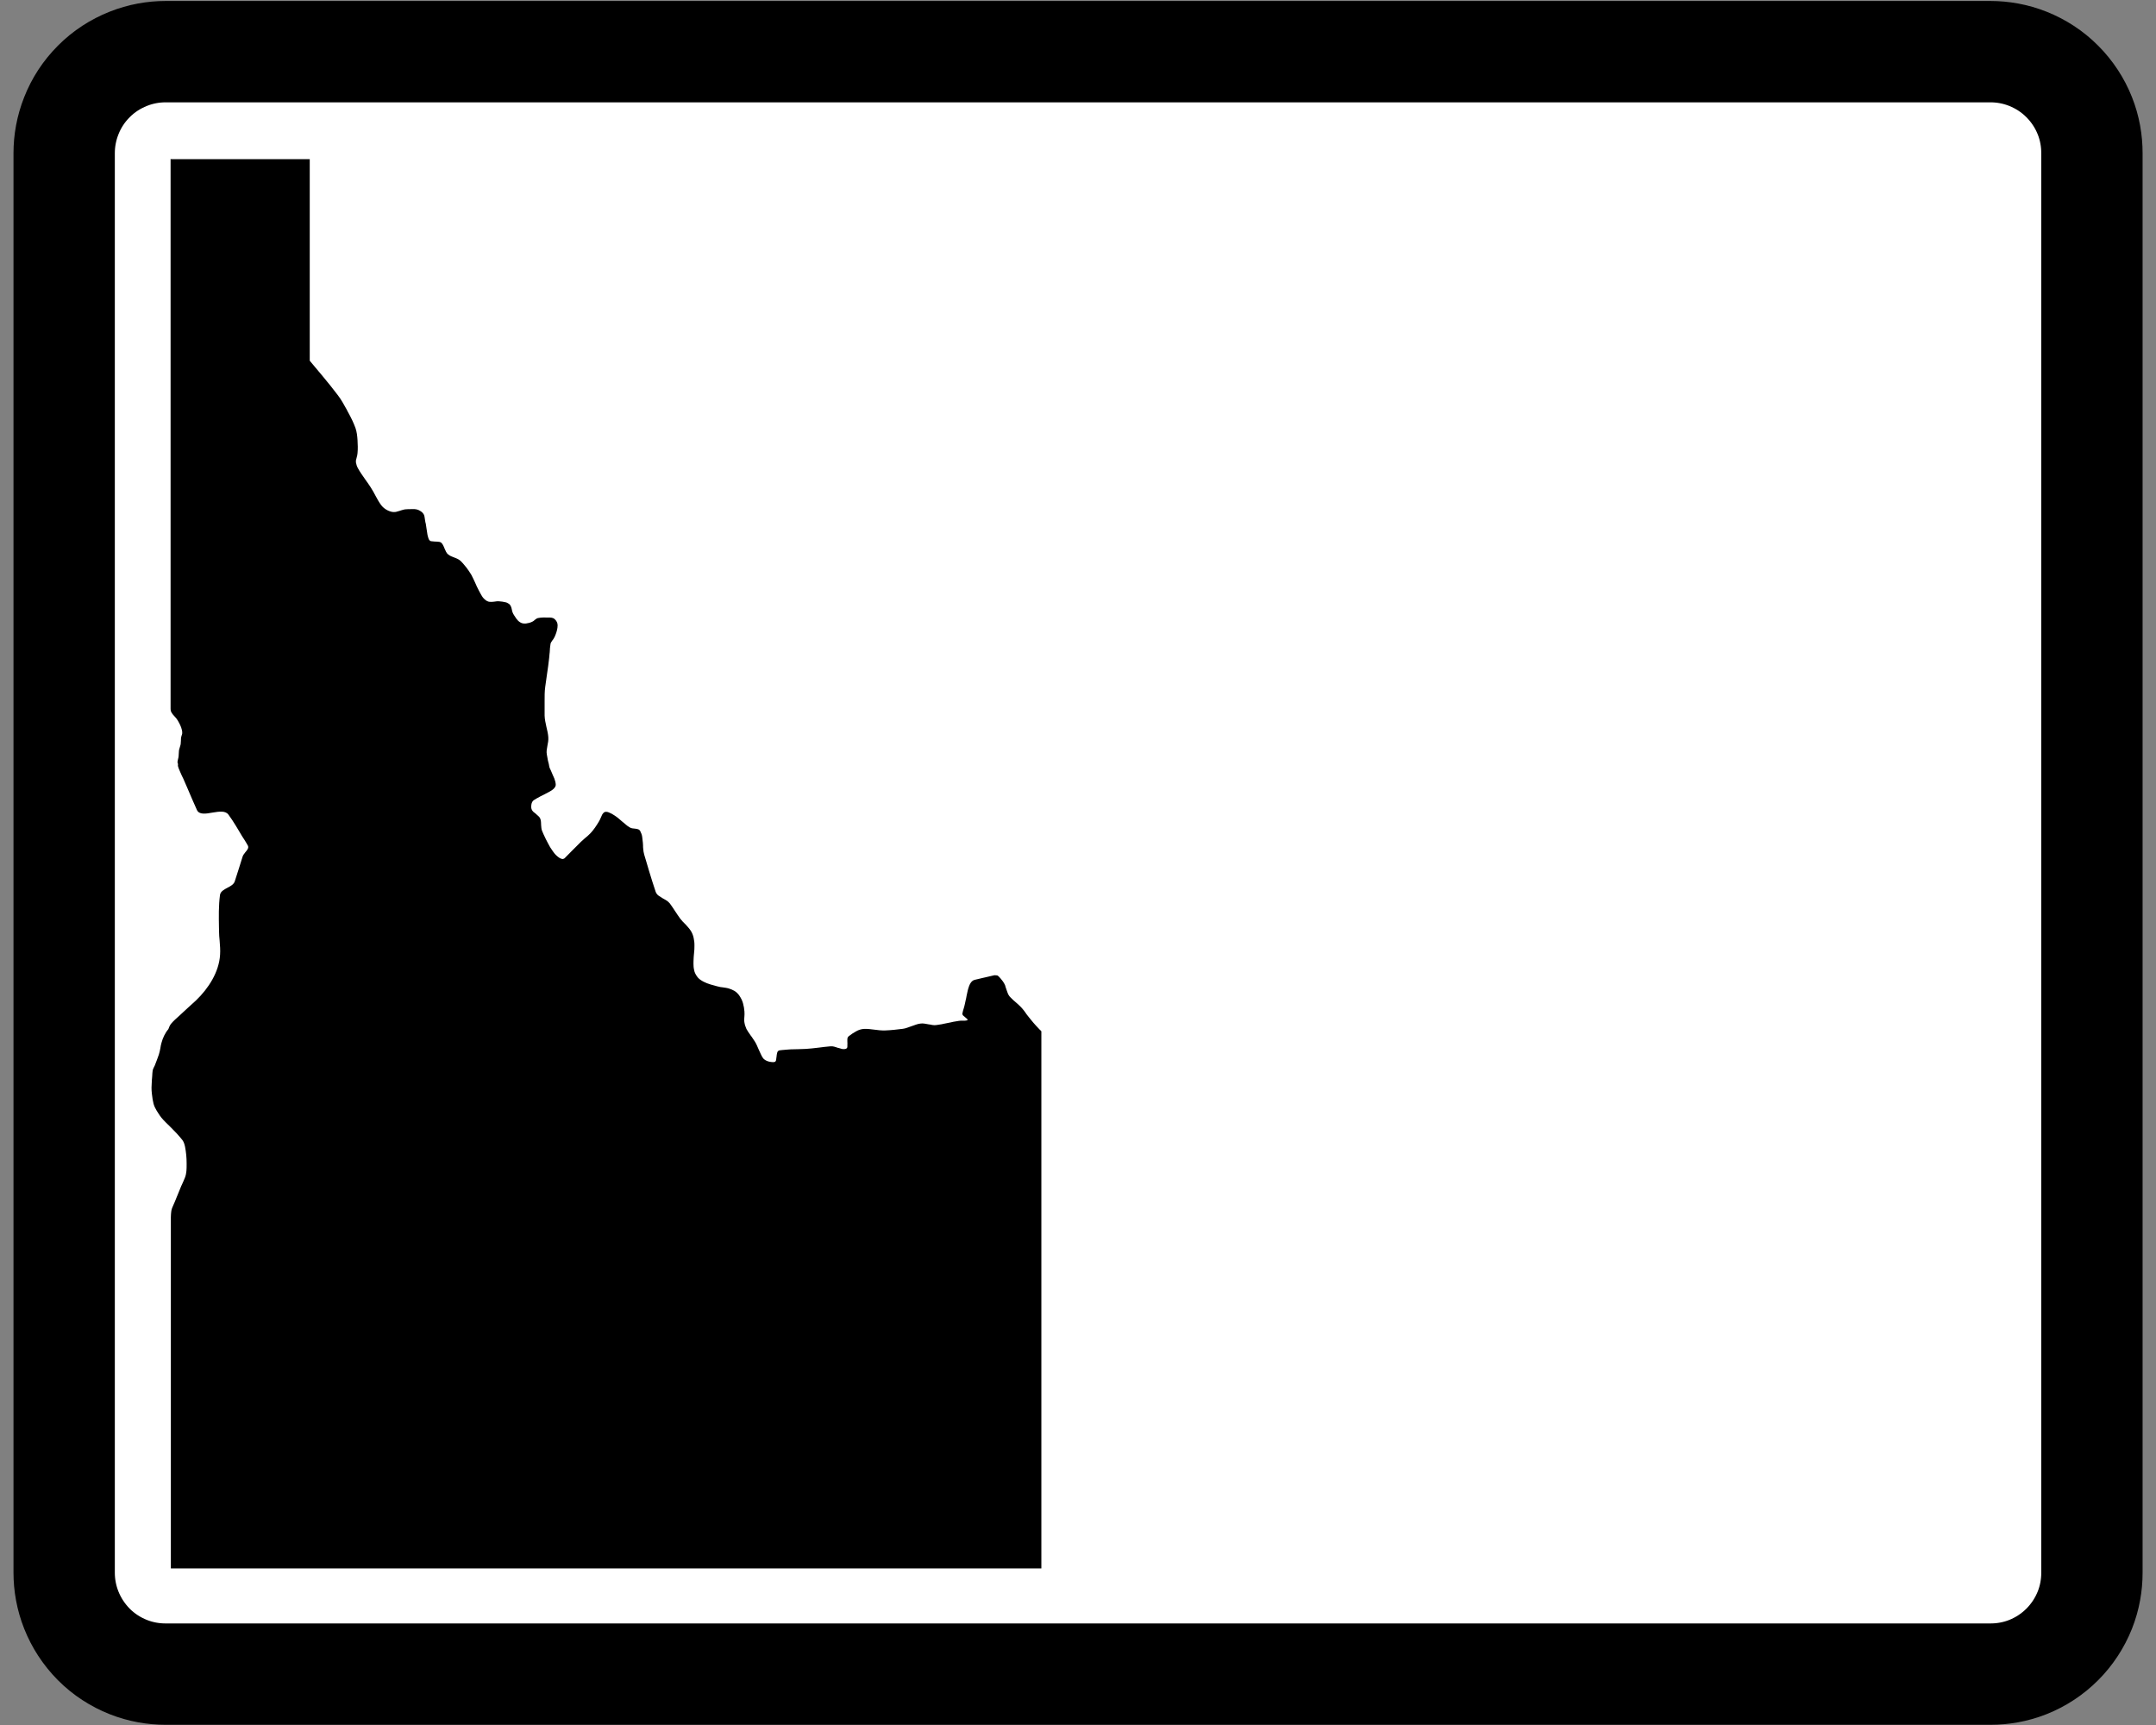 <svg width="25" height="20" version="1.1" xmlns="http://www.w3.org/2000/svg">
 <rect width="100%" height="100%" fill="#808080" stroke="none"/>
 <path d="m1.919 19.41h21.163c0.139 0 0.287-0.024 0.433-0.082 0.146-0.058 0.282-0.146 0.398-0.262s0.204-0.253 0.262-0.398c0.058-0.146 0.082-0.294 0.082-0.433v-16.46c0-0.139-0.024-0.288-0.082-0.433-0.058-0.146-0.146-0.282-0.262-0.398-0.116-0.117-0.253-0.204-0.398-0.262-0.146-0.058-0.294-0.083-0.433-0.083h-21.163c-0.139 0-0.287 0.025-0.432 0.083-0.146 0.058-0.283 0.145-0.399 0.262-0.116 0.116-0.204 0.252-0.261 0.398-0.058 0.146-0.083 0.294-0.083 0.433v16.46c0 0.139 0.025 0.287 0.083 0.433 0.058 0.146 0.146 0.282 0.261 0.398s0.253 0.204 0.399 0.262c0.146 0.058 0.294 0.082 0.432 0.082" fill="#fff" stroke="#000" stroke-width="1.175"/>
 <path d="m1.978 1.842v6.374c0 0.012 8.262e-4 0.024 0.006 0.036 0.006 0.013 0.014 0.023 0.022 0.034l0.002 0.002c0.006 0.007 0.011 0.012 0.017 0.019 0.007 0.007 0.014 0.015 0.021 0.024 0.011 0.015 0.021 0.031 0.03 0.049 0.01 0.017 0.017 0.035 0.025 0.055 0.008 0.022 0.013 0.045 0.012 0.067-8.261e-4 0.009-0.003 0.017-0.007 0.026-0.002 0.007-0.005 0.015-0.006 0.022-0.002 0.012-0.002 0.024-0.002 0.036-8.261e-4 0.014-0.002 0.029-0.003 0.043-0.002 0.011-0.006 0.021-0.009 0.032-0.004 0.012-0.007 0.023-0.01 0.035-0.002 0.013-0.002 0.027-0.003 0.04-8.259e-4 0.011-8.259e-4 0.021-0.002 0.032-8.263e-4 0.011-0.003 0.021-0.006 0.031-0.002 0.012-0.006 0.025-0.007 0.036 0 0.005 0.002 0.01 0.003 0.014 0.002 0.003 0.002 0.007 0.003 0.011 0 0.003 0 0.007-8.26e-4 0.011 0 0.004-8.264e-4 0.009 8.26e-4 0.013 0.004 0.017 0.011 0.033 0.018 0.049l0.009 0.021c0.01 0.024 0.021 0.048 0.033 0.071 0.015 0.035 0.03 0.069 0.045 0.103 0.037 0.088 0.075 0.175 0.114 0.262 0.026 0.059 0.104 0.045 0.183 0.031 0.074-0.012 0.148-0.024 0.183 0.024 0.03 0.042 0.059 0.084 0.085 0.128l0.032 0.053c0.013 0.023 0.027 0.046 0.041 0.069 0.008 0.013 0.017 0.027 0.026 0.04 0.014 0.023 0.029 0.046 0.041 0.069 0.014 0.026-0.007 0.052-0.03 0.078-0.013 0.017-0.026 0.033-0.031 0.05l-0.042 0.134c-0.017 0.051-0.033 0.102-0.049 0.153-0.012 0.035-0.048 0.055-0.085 0.074-0.04 0.021-0.08 0.043-0.086 0.083-0.017 0.126-0.014 0.253-0.012 0.378l8.261e-4 0.042c0 0.037 0.003 0.074 0.007 0.112 0.004 0.054 0.009 0.108 0.005 0.162-0.012 0.2-0.134 0.39-0.28 0.53-0.029 0.027-0.058 0.054-0.088 0.08-0.021 0.02-0.043 0.04-0.064 0.059-0.014 0.013-0.028 0.026-0.042 0.039-0.034 0.03-0.068 0.06-0.097 0.095-0.009 0.011-0.014 0.024-0.02 0.037-0.002 0.008-0.006 0.017-0.01 0.024-0.036 0.042-0.064 0.101-0.079 0.159-0.006 0.019-0.009 0.039-0.012 0.058-0.005 0.026-0.01 0.051-0.018 0.076-0.013 0.039-0.028 0.077-0.043 0.116-0.003 0.009-0.007 0.018-0.012 0.026-0.007 0.015-0.015 0.03-0.017 0.046-0.003 0.021-0.004 0.04-0.005 0.061-8.261e-4 0.008-8.261e-4 0.017-0.002 0.025l-0.002 0.022c-0.002 0.029-0.003 0.058-0.004 0.087-8.262e-4 0.024 0.002 0.047 0.004 0.07 8.26e-4 5e-3 0.002 0.01 0.002 0.015 0.004 0.036 0.009 0.069 0.018 0.104 0.008 0.028 0.021 0.054 0.036 0.079 0.022 0.036 0.045 0.072 0.074 0.103 0.023 0.025 0.047 0.049 0.072 0.072 0.019 0.018 0.037 0.037 0.055 0.056 0.01 0.011 0.021 0.021 0.031 0.032 0.022 0.025 0.045 0.05 0.066 0.077 0.017 0.023 0.025 0.051 0.031 0.079 0.012 0.063 0.018 0.126 0.018 0.189v0.017c0 0.049 0 0.098-0.018 0.147-0.011 0.027-0.022 0.054-0.034 0.079-0.007 0.016-0.015 0.031-0.021 0.048-0.022 0.055-0.045 0.11-0.067 0.164-0.003 0.009-0.007 0.018-0.012 0.027-0.01 0.023-0.021 0.045-0.025 0.07-0.003 0.017-0.004 0.036-0.005 0.053 0 0.007-8.262e-4 0.013-8.262e-4 0.021v4.073h10.094v-6.228c-5e-3 -0.006-0.011-0.011-0.016-0.017l-0.003-0.002c-0.004-5e-3 -0.008-0.009-0.013-0.014-0.01-0.011-0.021-0.021-0.031-0.033-0.02-0.022-0.04-0.045-0.059-0.069-0.009-0.01-0.017-0.021-0.025-0.031-0.008-0.011-0.017-0.021-0.025-0.032l-0.011-0.016-0.012-0.017c-0.008-0.011-0.017-0.021-0.025-0.031-0.002-0.003-0.004-0.006-0.007-0.008-0.007-0.007-0.014-0.015-0.021-0.022-0.004-5e-3 -0.009-0.009-0.015-0.014l-0.006-0.006-0.032-0.028-0.023-0.02c-0.011-0.01-0.021-0.02-0.032-0.031-0.003-0.003-0.007-0.007-0.01-0.011-0.002-0.002-0.002-0.003-0.004-0.004-8.26e-4 -0.002-0.002-0.003-0.003-5e-3 -0.002-0.003-0.004-0.007-0.007-0.01-4e-3 -0.007-0.007-0.014-0.01-0.021-5e-3 -0.014-0.01-0.028-0.015-0.042l-8.26e-4 -0.003c-0.002-0.007-0.004-0.013-0.007-0.02-0.002-0.009-0.006-0.018-0.008-0.027-0.003-0.007-0.007-0.015-0.011-0.022-0.002-0.003-0.004-0.007-0.007-0.011-0.002-0.003-5e-3 -0.007-0.007-0.011l-0.01-0.013c-0.003-0.004-0.007-0.008-0.01-0.012l-8.23e-4 -0.002c-0.007-0.009-0.015-0.017-0.023-0.026-0.002-7.59e-4 -0.003-0.002-5e-3 -4e-3 -0.006-0.007-0.012-0.012-0.021-0.013l-0.028-0.002-0.103 0.024-0.031 0.007c-0.032 0.007-0.064 0.015-0.097 0.023-0.041 0.011-0.061 0.059-0.074 0.104-0.002 0.008-0.004 0.017-0.006 0.024l-0.012 0.055c-0.003 0.019-0.007 0.039-0.012 0.058l-0.007 0.033c-0.003 0.018-0.009 0.036-0.014 0.055-0.007 0.021-0.012 0.04-0.016 0.061-0.002 0.008 0.003 0.017 0.009 0.024 0.006 5e-3 0.012 0.009 0.017 0.014 0.003 0.002 0.007 0.006 0.009 0.008 0.007 0.007 0.015 0.013 0.022 0.019 0.002 0.002 0.003 0.004 0.003 0.007 0 0 0 7.57e-4 -8.25e-4 0.002-8.27e-4 0.002-0.003 5e-3 -0.006 0.006-0.017 0.004-0.033 0.004-0.05 0.003-0.014 0-0.028 0-0.042 0.002l-0.017 0.003c-0.017 0.002-0.032 5e-3 -0.049 0.008-0.01 0.002-0.02 5e-3 -0.03 0.007-0.012 0.002-0.024 5e-3 -0.036 0.007-0.02 0.004-0.039 0.008-0.059 0.012l-0.007 0.002c-0.022 0.004-0.044 0.007-0.066 0.01-0.015 0.002-0.031 0.002-0.045-7.57e-4l-0.025-5e-3 -0.021-0.003c-0.016-0.003-0.031-0.006-0.046-0.008-0.015-0.003-0.031-0.002-0.045-7.58e-4 -0.017 0.002-0.036 0.006-0.052 0.012-0.017 0.007-0.034 0.012-0.051 0.018l-0.023 0.008c-0.009 0.003-0.018 0.007-0.028 0.01-0.017 0.007-0.035 0.01-0.052 0.013-0.035 5e-3 -0.069 0.008-0.104 0.012-0.034 0.003-0.069 0.006-0.103 0.007-0.021 0-0.04 0-0.061-0.002l-0.06-0.007-0.061-0.007c-0.02-0.002-0.04-0.003-0.061-0.002-0.032 0.002-0.064 0.012-0.093 0.029-0.015 0.008-0.029 0.017-0.043 0.026-0.014 0.01-0.027 0.02-0.041 0.03-0.002 0.002-0.004 0.003-0.007 0.007-0.006 0.008-0.009 0.017-0.009 0.027v0.026c0 0.007 8.262e-4 0.014 8.262e-4 0.021 0 0.014 0 0.028-8.262e-4 0.043 0 5e-3 -0.002 0.01-0.007 0.015-0.004 0.004-0.008 0.007-0.014 0.008-0.007 0.002-0.014 0.002-0.021 0.002h-0.002c-0.007 0-0.013 0-0.02-0.002-0.012-0.003-0.022-0.007-0.034-0.01l-0.01-0.002c-0.007-0.002-0.012-0.004-0.018-0.006-0.009-0.003-0.017-0.006-0.026-0.008-0.015-0.004-0.03-0.006-0.045-0.004-0.023 0.002-0.047 5e-3 -0.071 0.007l-0.031 0.004c-0.014 0.002-0.027 0.003-0.041 5e-3 -0.023 0.003-0.047 0.006-0.071 0.008-0.024 0.002-0.048 0.004-0.072 0.006-0.029 0.002-0.057 0.002-0.086 0.003-0.028 0-0.056 7.57e-4 -0.084 0.002-0.022 0.002-0.045 0.002-0.068 5e-3 -0.007 7.58e-4 -0.015 0.002-0.023 0.002l-0.01 7.56e-4c-0.012 7.57e-4 -0.022 0.002-0.033 0.004-0.012 0.002-0.021 0.012-0.025 0.022-0.004 0.013-0.006 0.026-0.008 0.04v0.004c-0.002 0.007-0.002 0.013-0.003 0.021-8.262e-4 0.007-0.002 0.016-0.003 0.023-8.262e-4 0.006-0.002 0.011-0.006 0.016-0.002 0.004-0.006 0.007-0.01 0.008-0.011 0.003-0.021 0.003-0.032 0.002-0.014-0.002-0.027-0.003-0.04-0.007-0.014-0.004-0.026-0.009-0.039-0.017-0.012-0.007-0.021-0.016-0.028-0.027-0.01-0.015-0.018-0.031-0.025-0.047l-0.022-0.048-0.021-0.048c-0.007-0.016-0.015-0.031-0.024-0.045-0.007-0.012-0.016-0.025-0.024-0.036-0.004-0.006-0.008-0.012-0.012-0.018-0.004-0.006-0.009-0.012-0.013-0.017-0.007-0.012-0.016-0.022-0.023-0.034l-0.002-0.002c-0.008-0.012-0.016-0.025-0.023-0.038-0.012-0.026-0.02-0.052-0.024-0.079-0.002-0.01-0.002-0.021-0.002-0.031 8.261e-4 -0.01 8.261e-4 -0.02 0.002-0.031 0-5e-3 0-0.009 8.261e-4 -0.014 0-0.006 8.26e-4 -0.011 8.26e-4 -0.017 0-0.009 0-0.018-8.26e-4 -0.027v-0.003c-0.002-0.032-0.008-0.064-0.017-0.097-0.009-0.033-0.025-0.063-0.045-0.092-0.007-0.011-0.017-0.02-0.026-0.029-0.009-0.008-0.018-0.016-0.029-0.022-0.021-0.012-0.043-0.021-0.066-0.028-0.011-0.002-0.021-0.006-0.032-0.007-0.011-0.002-0.021-0.003-0.032-5e-3l-0.015-0.002c-0.006-7.58e-4 -0.012-0.002-0.017-0.002-0.01-0.002-0.02-0.004-0.029-0.007h-0.002c-0.028-0.007-0.055-0.015-0.083-0.023-0.028-0.008-0.055-0.019-0.081-0.032-0.012-0.006-0.023-0.013-0.035-0.021-0.011-0.007-0.021-0.017-0.03-0.026-0.017-0.021-0.031-0.043-0.04-0.069-0.003-0.01-0.005-0.02-0.007-0.031l-8.262e-4 -5e-3c-0.002-0.008-0.002-0.017-0.003-0.025-8.261e-4 -0.021-0.002-0.041-8.261e-4 -0.061 0-0.016 8.261e-4 -0.031 0.002-0.045 0-0.008 8.264e-4 -0.017 0.002-0.025 8.263e-4 -0.007 0.002-0.014 0.002-0.021 0.002-0.015 0.002-0.031 0.004-0.045 8.263e-4 -0.014 8.263e-4 -0.028 8.263e-4 -0.042v-0.003c8.261e-4 -0.03-0.003-0.059-0.009-0.088-0.006-0.03-0.017-0.057-0.033-0.083-0.009-0.013-0.018-0.026-0.029-0.038-0.01-0.012-0.021-0.023-0.031-0.035-0.005-5e-3 -0.01-0.01-0.015-0.015-0.006-0.006-0.012-0.012-0.017-0.017-0.01-0.012-0.02-0.022-0.03-0.035-0.011-0.014-0.021-0.029-0.031-0.044l-0.059-0.089c-0.01-0.015-0.021-0.03-0.031-0.044-0.011-0.014-0.025-0.026-0.04-0.035-0.008-0.006-0.018-0.011-0.027-0.016-0.007-0.004-0.014-0.008-0.021-0.012-0.013-0.008-0.026-0.016-0.04-0.026-0.002-7.57e-4 -0.004-0.003-0.006-0.004-0.014-0.011-0.024-0.026-0.03-0.041-0.028-0.083-0.054-0.166-0.079-0.249l-0.012-0.041c-0.014-0.047-0.029-0.094-0.042-0.141-0.007-0.022-0.01-0.045-0.012-0.069-0.002-0.012-0.002-0.026-0.002-0.039-8.194e-4 -0.01-0.002-0.021-0.002-0.031-0.002-0.023-0.005-0.046-0.008-0.069-0.003-0.024-0.012-0.045-0.023-0.067-0.002-0.005-0.006-0.009-0.01-0.012-0.004-0.003-0.008-0.007-0.013-0.008-0.011-0.003-0.021-0.006-0.032-0.007-0.006-7.57e-4 -0.012-0.002-0.017-0.002-0.006-7.575e-4 -0.012-0.002-0.018-0.002-0.011-0.002-0.021-0.005-0.031-0.011-0.016-0.009-0.031-0.02-0.045-0.032-0.014-0.012-0.028-0.025-0.043-0.036l-0.022-0.019-0.021-0.018c-0.013-0.012-0.028-0.021-0.042-0.031l-0.003-0.002c-0.021-0.015-0.043-0.026-0.067-0.036-0.011-0.005-0.023-0.007-0.034-0.007-0.01 7.572e-4 -0.019 0.004-0.027 0.012-0.003 0.003-0.006 0.007-0.008 0.01l-8.195e-4 7.577e-4 -0.002 0.002c-0.002 0.003-0.004 0.007-0.006 0.01-0.004 0.009-0.008 0.018-0.012 0.027-0.002 0.004-0.004 0.008-0.006 0.013-0.002 0.004-0.004 0.009-0.006 0.014-0.004 0.009-0.009 0.017-0.014 0.026-0.029 0.048-0.059 0.094-0.097 0.134-0.009 0.009-0.018 0.017-0.027 0.026-0.004 0.003-0.008 0.007-0.012 0.011-0.005 0.004-0.01 0.008-0.016 0.013-0.004 0.004-0.009 0.007-0.014 0.012-0.014 0.012-0.027 0.024-0.04 0.036l-0.116 0.116-0.073 0.074c-0.004 0.004-0.009 0.007-0.014 0.008-0.006 0.003-0.012 0.003-0.017 0.002-0.012-0.003-0.024-0.007-0.036-0.016-0.025-0.018-0.045-0.037-0.062-0.061-0.012-0.017-0.024-0.033-0.035-0.051l-0.006-0.009c-0.007-0.014-0.016-0.028-0.023-0.042-0.018-0.034-0.036-0.069-0.052-0.105-0.007-0.014-0.013-0.028-0.018-0.042-0.004-0.011-0.007-0.021-0.008-0.033-0.002-0.012-0.002-0.023-0.003-0.034 0-0.007 0-0.012-8.193e-4 -0.019 0-0.005-8.192e-4 -0.01-8.192e-4 -0.016-8.19e-4 -0.011-0.002-0.021-0.006-0.033-0.003-0.012-0.01-0.023-0.02-0.032-0.009-0.008-0.019-0.017-0.029-0.026l-0.002-0.002c-0.005-0.004-0.01-0.008-0.014-0.012-0.007-0.004-0.012-0.009-0.018-0.014-0.009-0.008-0.015-0.018-0.02-0.03-0.003-0.008-0.004-0.017-0.004-0.026 0-0.01 0-0.019 0.002-0.029 0.002-0.01 0.004-0.019 0.009-0.028 0.005-0.008 0.01-0.016 0.018-0.021 0.023-0.015 0.046-0.028 0.069-0.04l0.003-0.002c0.018-0.009 0.036-0.018 0.054-0.027 0.021-0.011 0.041-0.021 0.062-0.033 0.017-0.01 0.036-0.022 0.05-0.038 0.009-0.01 0.016-0.022 0.017-0.036 8.191e-4 -0.002 0-0.005 0-0.007v-0.003c0-0.002-8.195e-4 -0.005-8.195e-4 -0.007-8.192e-4 -0.007-0.002-0.013-0.003-0.019-0.003-0.013-0.007-0.026-0.012-0.039-0.004-0.009-0.008-0.018-0.012-0.027l-0.008-0.018-0.013-0.031c-0.002-0.007-0.006-0.014-0.009-0.021-0.006-0.012-0.011-0.022-0.015-0.034-0.002-0.006-0.003-0.012-0.004-0.019-8.192e-4 -0.003-8.192e-4 -0.007-0.002-0.012-0.002-0.008-0.003-0.017-0.006-0.025-0.002-0.007-0.004-0.016-0.006-0.024l-0.012-0.067c-0.003-0.017-0.004-0.034-0.002-0.05 0.002-0.017 0.005-0.033 0.008-0.05 8.195e-4 -0.007 0.002-0.016 0.004-0.023 0.002-0.009 0.003-0.018 0.005-0.027 0.002-0.017 0.003-0.033 0.002-0.05-0.002-0.021-0.004-0.042-0.009-0.063-0.002-0.011-0.005-0.021-0.007-0.031-0.002-0.011-0.005-0.021-0.007-0.031-0.004-0.021-0.009-0.041-0.013-0.063-0.004-0.021-0.006-0.041-0.007-0.063v-0.103c8.192e-4 -0.021 8.192e-4 -0.043 0-0.064 0-0.055-8.194e-4 -0.112 0.007-0.167 0.003-0.026 0.007-0.052 0.011-0.078 0.002-0.017 0.005-0.033 0.007-0.05l0.007-0.049c0.007-0.043 0.012-0.085 0.017-0.128 0.004-0.026 0.006-0.053 0.008-0.079l0.002-0.015c8.193e-4 -0.009 0.002-0.019 0.002-0.028l8.192e-4 -0.019c0.002-0.016 0.003-0.031 0.006-0.047 8.192e-4 -0.008 0.003-0.016 0.007-0.023 0.004-0.007 0.009-0.014 0.014-0.021 0.002-0.003 0.004-0.007 0.007-0.009 0.002-0.004 0.006-0.007 0.008-0.012 0.005-0.007 0.008-0.013 0.012-0.021 0.008-0.017 0.014-0.034 0.02-0.051 0.006-0.018 0.01-0.037 0.013-0.055 0.003-0.018 0.003-0.037-0.002-0.055-0.006-0.018-0.016-0.033-0.031-0.046-0.002-0.002-0.005-0.004-0.008-0.006-0.003-0.002-0.006-0.003-0.009-0.005-0.006-0.002-0.012-0.004-0.018-0.005-0.012-0.002-0.025-0.002-0.037-0.002-0.04-7.436e-4 -0.081-0.002-0.121 0.006-0.007 0.002-0.013 0.004-0.018 0.008-0.006 0.004-0.011 0.008-0.017 0.012-0.002 0.002-0.005 0.004-0.007 0.006-0.002 0.002-0.006 0.005-0.008 0.007-0.005 0.004-0.011 0.007-0.017 0.01-0.023 0.011-0.047 0.017-0.071 0.02-0.023 0.002-0.047 7.436e-4 -0.069-0.014-0.02-0.012-0.032-0.027-0.045-0.044-0.006-0.009-0.012-0.017-0.017-0.026-0.006-0.009-0.012-0.017-0.017-0.027-0.005-0.009-0.009-0.019-0.012-0.029-0.002-0.006-0.003-0.012-0.004-0.017-8.192e-4 -0.005-0.002-0.009-0.003-0.014-0.002-0.01-0.005-0.02-0.01-0.03-0.004-0.01-0.011-0.018-0.02-0.026-0.003-0.002-0.007-0.005-0.012-0.007-0.004-0.002-0.008-0.005-0.012-0.007-0.009-0.003-0.017-0.006-0.026-0.007-0.017-0.004-0.035-0.007-0.053-0.008-0.007-7.436e-4 -0.013-0.002-0.02-0.002-0.007 0-0.013 0-0.02 7.435e-4 -0.007 7.435e-4 -0.015 0.002-0.022 0.003-0.007 7.435e-4 -0.012 0.002-0.018 0.002-0.013 0.002-0.027 0.002-0.04 7.435e-4 -0.013 0-0.026-0.005-0.038-0.012-0.006-0.003-0.011-0.007-0.016-0.012-0.006-0.004-0.01-0.008-0.015-0.013-0.008-0.009-0.017-0.019-0.023-0.03-0.013-0.022-0.026-0.045-0.037-0.067l-0.005-0.01c-0.006-0.011-0.012-0.022-0.017-0.034-0.004-0.008-0.007-0.017-0.011-0.025l-0.009-0.02c-0.007-0.015-0.014-0.03-0.021-0.045-0.007-0.015-0.015-0.03-0.022-0.044-0.017-0.029-0.036-0.056-0.056-0.083-0.011-0.013-0.021-0.026-0.032-0.039-0.011-0.012-0.021-0.025-0.034-0.037-0.01-0.009-0.021-0.018-0.033-0.024-0.013-0.007-0.026-0.012-0.039-0.017-0.007-0.003-0.013-0.006-0.02-0.008-0.007-0.002-0.013-0.006-0.02-0.008-0.012-0.005-0.024-0.012-0.035-0.021-0.01-0.008-0.018-0.018-0.024-0.03-0.006-0.012-0.012-0.025-0.017-0.036-0.002-0.007-0.005-0.012-0.007-0.018-0.003-0.007-0.006-0.013-0.009-0.019-0.005-0.012-0.012-0.021-0.021-0.031-0.004-0.004-0.009-0.007-0.015-0.009-0.006-0.002-0.012-0.004-0.019-0.004-0.008-7.436e-4 -0.017-0.002-0.025-0.002-0.007 0-0.013 0-0.02-7.437e-4 -0.013-7.433e-4 -0.027-0.002-0.041-0.004-0.012-0.002-0.021-0.012-0.026-0.022-0.004-0.008-0.007-0.017-0.009-0.026l-0.002-0.006c-0.002-0.007-0.003-0.013-0.005-0.02-0.003-0.017-0.006-0.035-0.008-0.052-0.002-0.008-0.002-0.017-0.004-0.025-8.194e-4 -0.009-0.002-0.018-0.004-0.027-8.193e-4 -0.009-0.002-0.017-0.004-0.026-0.002-0.005-0.002-0.009-0.004-0.014-8.193e-4 -0.004-0.002-0.007-0.002-0.012l-7.473e-4 -0.004c-8.192e-4 -0.003-0.002-0.007-0.002-0.01 0-0.002-8.194e-4 -0.006-8.194e-4 -0.009l-8.193e-4 -0.004-0.004-0.026c-8.192e-4 -0.009-0.004-0.017-0.008-0.026-0.005-0.01-0.012-0.017-0.019-0.025-0.004-0.003-0.007-0.007-0.011-0.009-0.004-0.002-0.007-0.005-0.011-0.007-0.007-0.005-0.015-0.008-0.022-0.012-0.014-0.006-0.029-0.009-0.044-0.01-0.015-7.436e-4 -0.03-7.436e-4 -0.045 0-0.003 0-0.007 0-0.011 7.436e-4h-0.023c-0.003 7.435e-4 -0.007 7.435e-4 -0.011 7.435e-4 -0.014 0-0.029 0.002-0.043 0.006-0.008 0.002-0.016 0.005-0.024 0.007-0.007 0.002-0.012 0.004-0.018 0.006-0.014 0.004-0.029 0.008-0.043 0.012-0.014 0.002-0.028 0.002-0.042 0-0.013-0.002-0.025-0.007-0.037-0.011-0.012-5e-3 -0.023-0.01-0.034-0.017-0.022-0.014-0.042-0.031-0.057-0.051-0.012-0.017-0.024-0.034-0.034-0.052l-0.004-0.007c-0.008-0.015-0.017-0.03-0.025-0.045-0.005-0.008-0.009-0.017-0.013-0.024-0.005-0.01-0.01-0.019-0.015-0.028-0.01-0.017-0.021-0.035-0.031-0.051-0.02-0.031-0.04-0.06-0.062-0.09-0.016-0.023-0.032-0.045-0.047-0.068-0.014-0.021-0.026-0.04-0.038-0.062-0.012-0.021-0.019-0.043-0.023-0.066-8.193e-4 -0.005-8.193e-4 -0.009-8.193e-4 -0.014 0-0.004 0-0.009 8.193e-4 -0.013 0.002-0.009 0.004-0.018 0.007-0.027 8.192e-4 -0.004 0.002-0.009 0.003-0.013 0.002-0.005 0.003-0.01 0.004-0.014 0.002-0.009 0.003-0.019 0.004-0.028 0.005-0.05 0.003-0.102 0-0.152-0.003-0.047-0.008-0.095-0.024-0.141-0.022-0.06-0.049-0.115-0.079-0.17-0.007-0.013-0.015-0.026-0.021-0.04-0.033-0.059-0.065-0.12-0.107-0.173-0.055-0.073-0.112-0.143-0.17-0.213l-0.153-0.183v-2.337h-1.607"/>
</svg>
